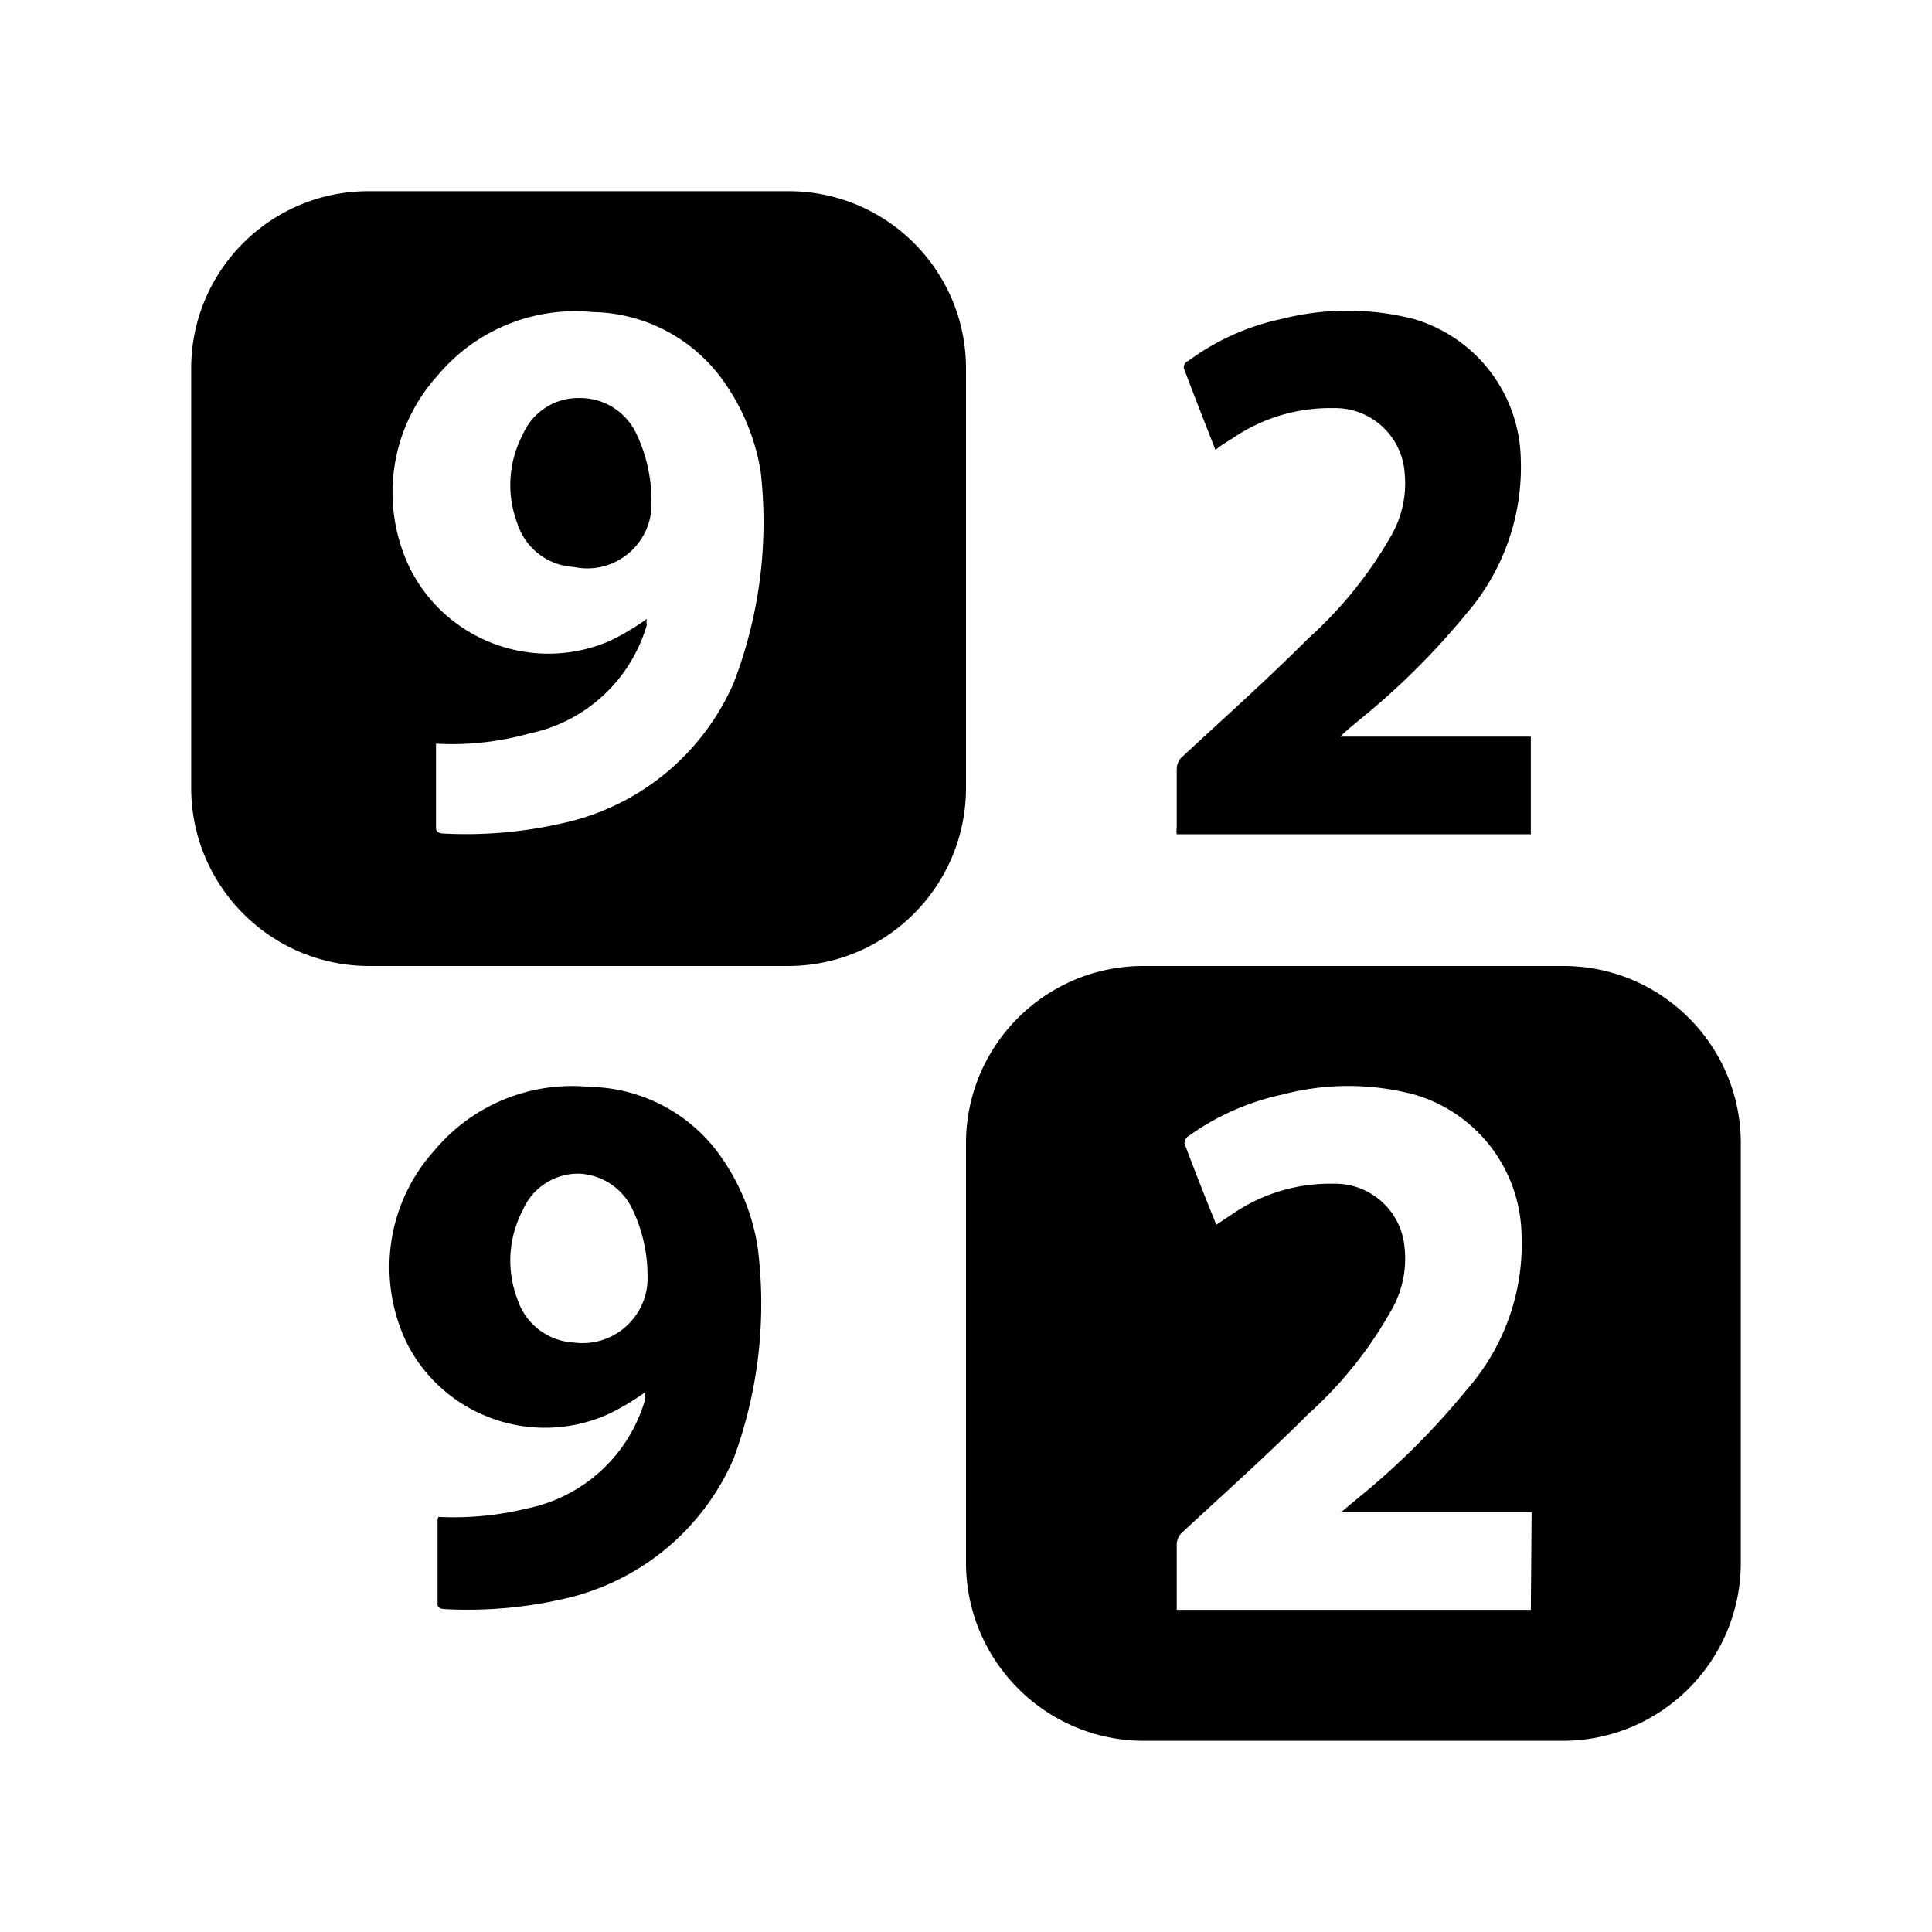 <svg xmlns="http://www.w3.org/2000/svg" width="192" height="192" viewBox="0 0 192 192"><path d="M78.367 19H36.633c-9.74-.005-17.638 7.893-17.633 17.633v41.734c.042 9.72 7.912 17.591 17.633 17.633h41.734c9.72-.042 17.591-7.912 17.633-17.633V36.633c.005-9.74-7.893-17.638-17.633-17.633M72.9 67.895a24.127 24.127 0 0 1-17.094 13.937 42.776 42.776 0 0 1-11.781 1.001s-.693 0-.693-.539v-8.393c3.114.179 6.236-.16 9.24-1.001a15.4 15.4 0 0 0 11.704-10.78 1.71 1.71 0 0 1 0-.616 23.097 23.097 0 0 1-3.773 2.233c-7.371 3.123-15.906.077-19.635-7.007a17.282 17.282 0 0 1 2.618-19.404 17.796 17.796 0 0 1 15.4-6.314 16.255 16.255 0 0 1 13.167 7.084 21.39 21.39 0 0 1 3.542 8.778A44.49 44.49 0 0 1 72.9 67.895M57.5 39.559a5.989 5.989 0 0 0-5.544 3.619 10.78 10.78 0 0 0-.539 8.855 6.246 6.246 0 0 0 5.621 4.312c4.122.87 7.943-2.416 7.7-6.622a15.4 15.4 0 0 0-1.463-6.545 6.16 6.16 0 0 0-5.775-3.619M155.367 96h-41.734c-9.74-.005-17.638 7.893-17.633 17.633v41.734c.042 9.72 7.912 17.591 17.633 17.633h41.734c9.72-.042 17.591-7.912 17.633-17.633v-41.734c.005-9.74-7.893-17.638-17.633-17.633m-3.234 63.987h-35.189v-6.545a1.71 1.71 0 0 1 .462-1.078c4.235-3.927 8.47-7.7 12.628-11.858a40.21 40.21 0 0 0 8.162-10.164 10.266 10.266 0 0 0 1.386-6.391 6.93 6.93 0 0 0-7.084-6.314 17.11 17.11 0 0 0-10.01 3.003l-1.617 1.078c-1.078-2.695-2.156-5.39-3.157-8.085 0 0 0-.539.462-.77a24.81 24.81 0 0 1 9.24-4.081 25.667 25.667 0 0 1 13.167 0 14.8 14.8 0 0 1 10.626 13.86 21.903 21.903 0 0 1-5.39 15.4 74.432 74.432 0 0 1-10.703 10.703l-1.848 1.54h18.942zm-108.57-9.24c2.977.148 5.96-.138 8.855-.847a15.4 15.4 0 0 0 11.704-10.857 2.568 2.568 0 0 1 0-.693 23.097 23.097 0 0 1-3.773 2.233c-7.373 3.242-16 .255-19.789-6.853a17.282 17.282 0 0 1 2.618-19.404 17.796 17.796 0 0 1 15.4-6.314 16.255 16.255 0 0 1 13.167 7.084 21.39 21.39 0 0 1 3.542 8.778 44.49 44.49 0 0 1-2.387 21.098 24.128 24.128 0 0 1-16.94 13.937 42.78 42.78 0 0 1-11.781 1.001s-.77 0-.693-.539v-8.393zm20.79-23.947a15.4 15.4 0 0 0-1.463-6.545 6.16 6.16 0 0 0-5.39-3.619 5.988 5.988 0 0 0-5.544 3.619 10.78 10.78 0 0 0-.539 8.855 6.246 6.246 0 0 0 5.621 4.312c3.96.525 7.445-2.63 7.315-6.622m56.441-82.082c-1.078-2.772-2.156-5.467-3.157-8.162 0 0 0-.539.462-.693a23.955 23.955 0 0 1 9.24-4.158 26.522 26.522 0 0 1 13.167 0 14.8 14.8 0 0 1 10.626 13.86 22.244 22.244 0 0 1-5.39 15.4 73.577 73.577 0 0 1-10.703 10.626c-.539.462-1.155.924-1.848 1.617h18.942v9.702h-35.189a2.537 2.537 0 0 1 0-.693v-5.852a1.71 1.71 0 0 1 .462-1.078c4.235-3.927 8.47-7.7 12.628-11.858a41.068 41.068 0 0 0 8.162-10.087 10.524 10.524 0 0 0 1.386-6.468 6.93 6.93 0 0 0-7.084-6.314 17.111 17.111 0 0 0-10.01 3.003c-.616.385-1.155.693-1.694 1.155"/></svg>